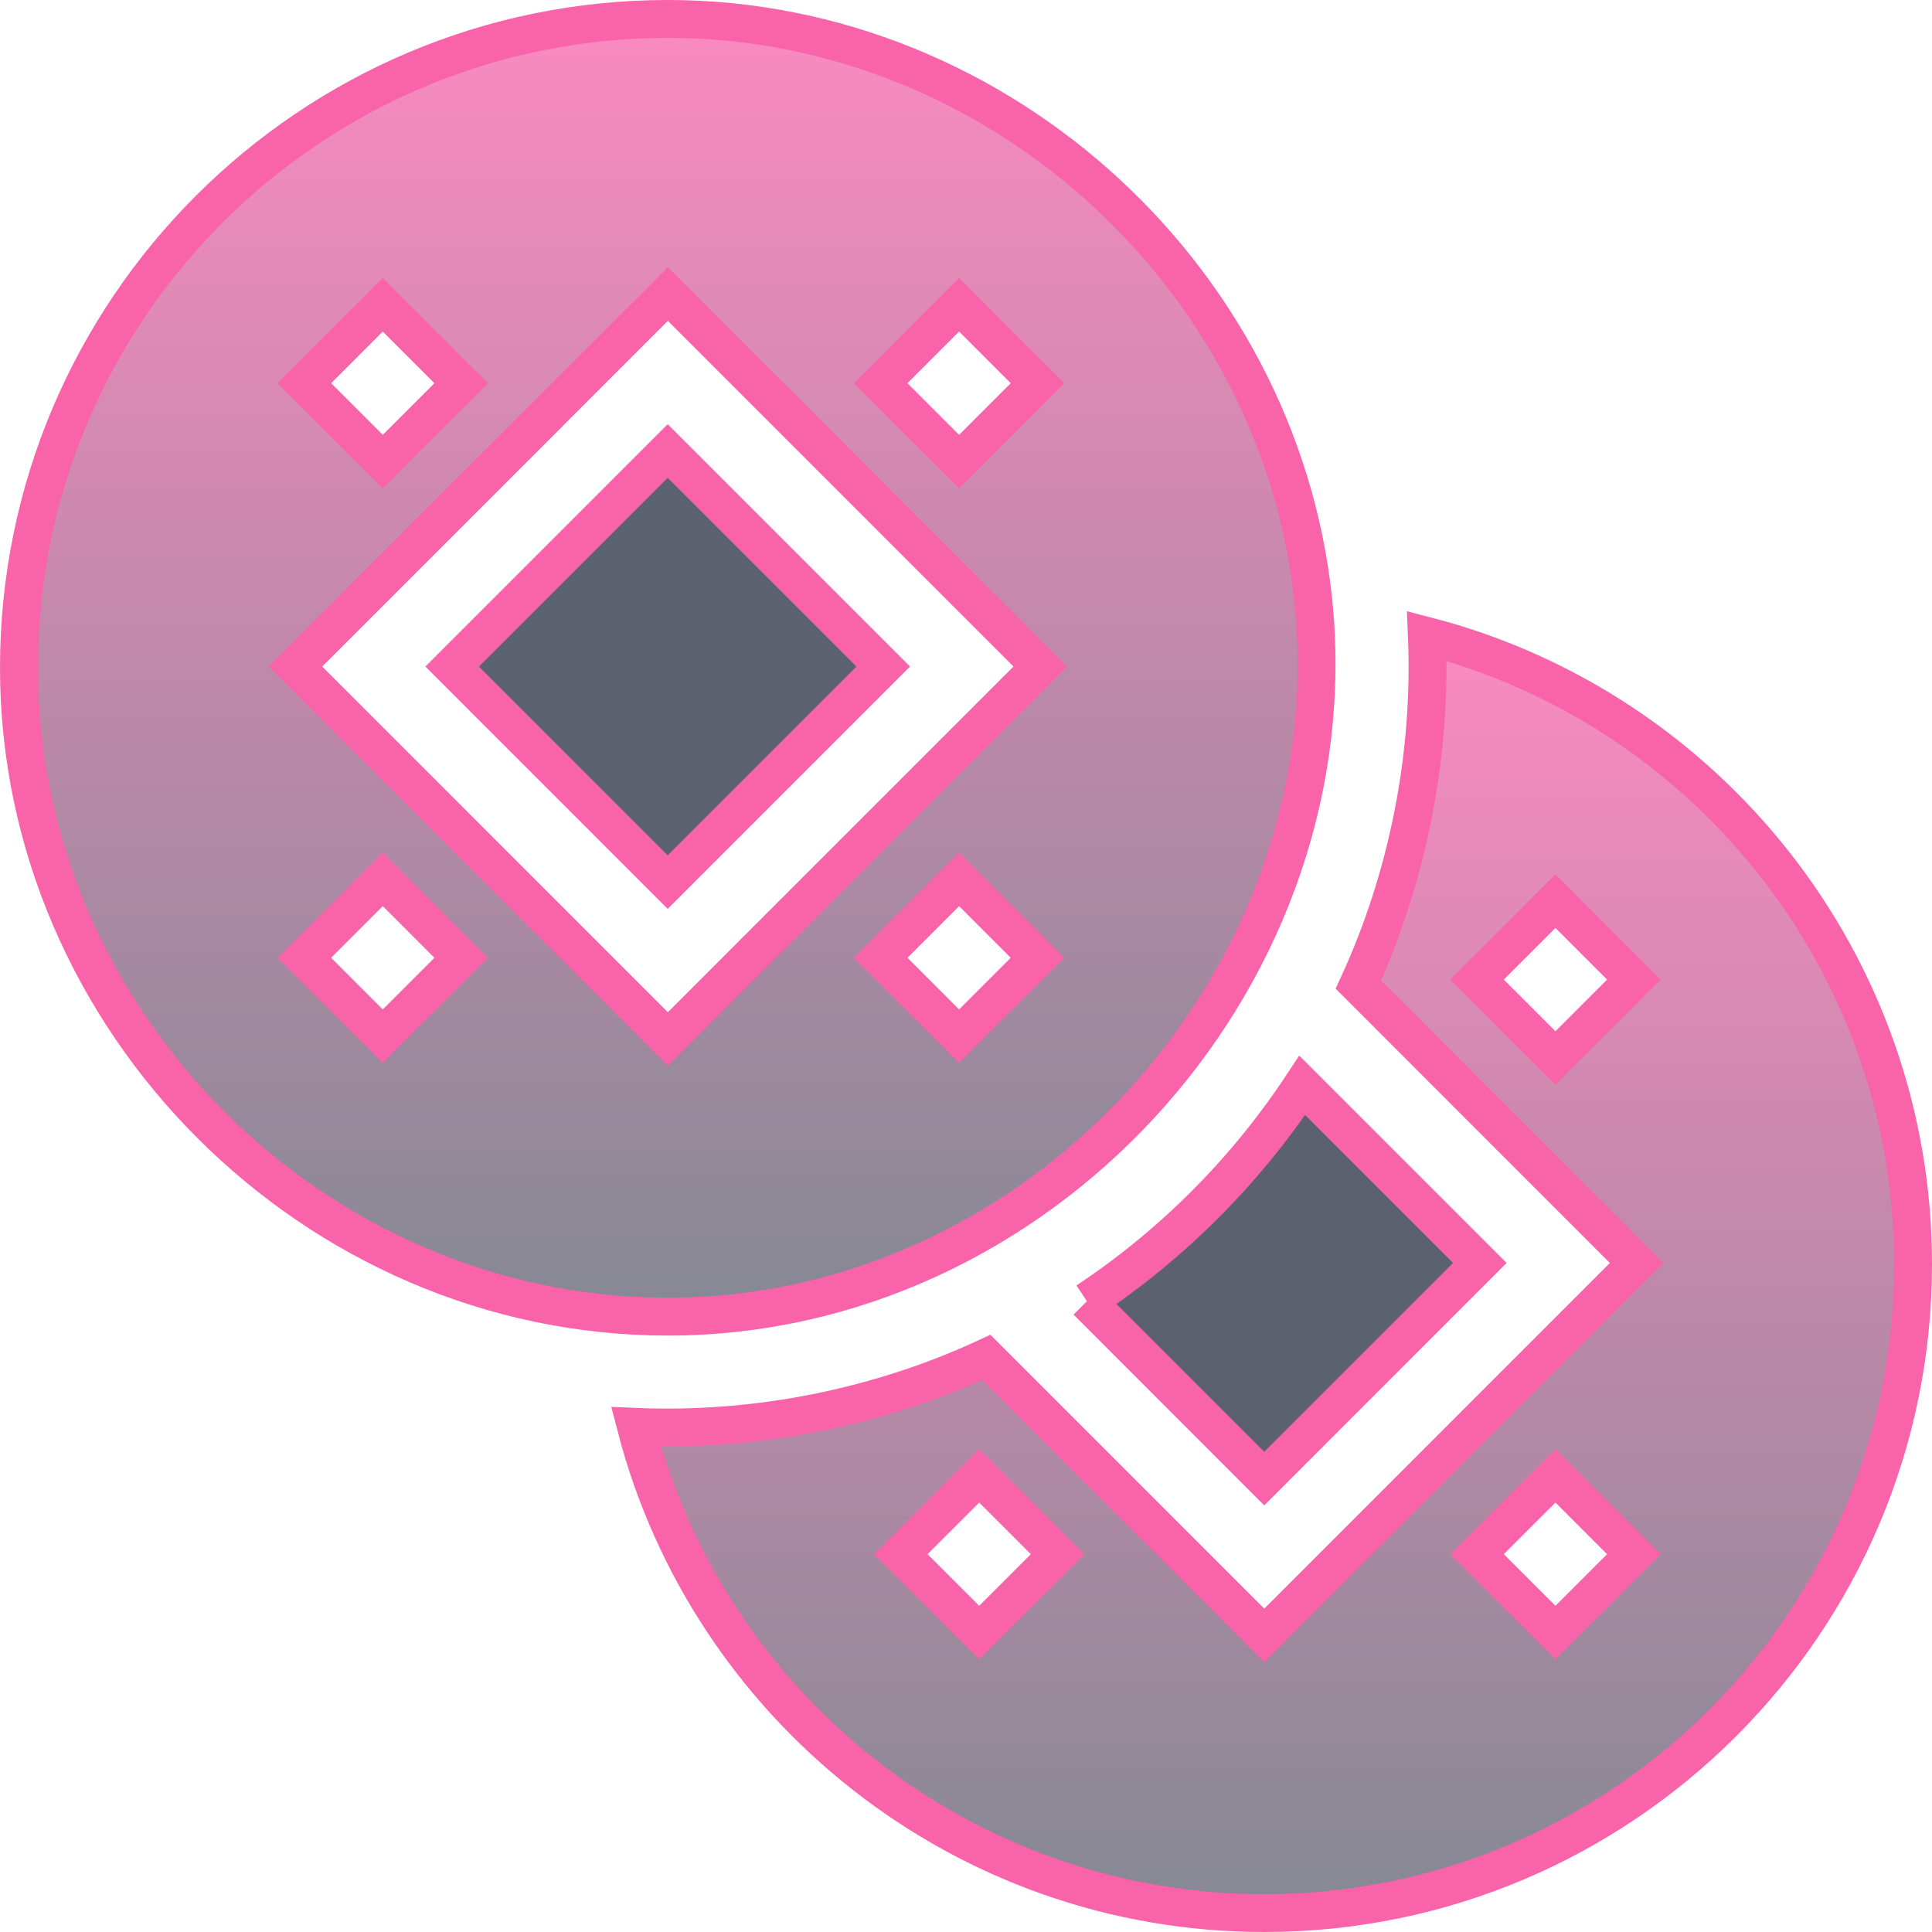 <?xml version="1.0" encoding="UTF-8"?>
<svg width="102px" height="102px" viewBox="0 0 102 102" version="1.1" xmlns="http://www.w3.org/2000/svg" xmlns:xlink="http://www.w3.org/1999/xlink">
    <title>D081EB83-CB7A-46E7-80AE-98225C3E7D38</title>
    <defs>
        <linearGradient x1="50%" y1="0%" x2="50%" y2="100%" id="linearGradient-1">
            <stop stop-color="#F52F8E" offset="0%"></stop>
            <stop stop-color="#262C40" offset="100%"></stop>
        </linearGradient>
        <linearGradient x1="50%" y1="0%" x2="50%" y2="100%" id="linearGradient-2">
            <stop stop-color="#F52F8E" offset="0%"></stop>
            <stop stop-color="#262C40" offset="100%"></stop>
        </linearGradient>
    </defs>
    <g id="Dark" stroke="none" stroke-width="1" fill="none" fill-rule="evenodd" opacity="0.75">
        <g id="Profile-Details" transform="translate(-669, -505)" stroke="#F52F8E" stroke-width="2">
            <g id="Group-5" transform="translate(520, 506)">
                <g id="Group-10" transform="translate(150, 0)">
                    <path d="M56.385,67.698 L65.746,77.061 L77.127,65.678 L67.752,56.303 C64.768,60.822 60.895,64.704 56.385,67.698" id="Fill-1" fill="#262C40"></path>
                    <path d="M81.12,85.193 L76.978,81.053 L81.12,76.913 L85.26,81.053 L81.12,85.193 Z M50.697,85.193 L46.555,81.053 L50.697,76.913 L54.837,81.053 L50.697,85.193 Z M81.12,54.86 L76.978,50.718 L81.12,46.578 L85.26,50.718 L81.12,54.86 Z M74.334,32.577 C74.597,38.842 73.338,45.283 70.713,50.982 L85.406,65.678 L65.746,85.343 L51.074,70.669 C45.348,73.325 38.889,74.598 32.58,74.332 C36.402,89.079 49.821,100 65.746,100 C84.633,100 100,84.633 100,65.744 C100,49.818 89.08,36.399 74.334,32.577 Z" id="Fill-3" fill-opacity="0.75" fill="url(#linearGradient-1)"></path>
                    <g id="Group-7" fill="url(#linearGradient-2)" fill-opacity="0.75">
                        <path d="M19.208,53.707 L15.068,49.567 L19.208,45.425 L23.349,49.567 L19.208,53.707 Z M34.259,14.526 L53.922,34.19 L34.259,53.855 L14.596,34.19 L34.259,14.526 Z M19.208,15.09 L23.349,19.232 L19.208,23.372 L15.068,19.232 L19.208,15.09 Z M49.635,15.09 L53.776,19.232 L49.635,23.372 L45.495,19.232 L49.635,15.09 Z M49.635,53.707 L45.495,49.567 L49.635,45.425 L53.776,49.567 L49.635,53.707 Z M68.416,31.59 C67.044,14.022 51.903,0 34.259,0 C15.369,0 0,15.367 0,34.256 C0,52.924 15.613,68.512 34.259,68.512 C53.792,68.512 69.881,51.012 68.416,31.59 L68.416,31.59 Z" id="Fill-5"></path>
                    </g>
                    <polygon id="Fill-8" fill="#262C40" points="22.872 34.19 34.251 22.81 45.631 34.19 34.251 45.571"></polygon>
                </g>
            </g>
        </g>
    </g>
</svg>